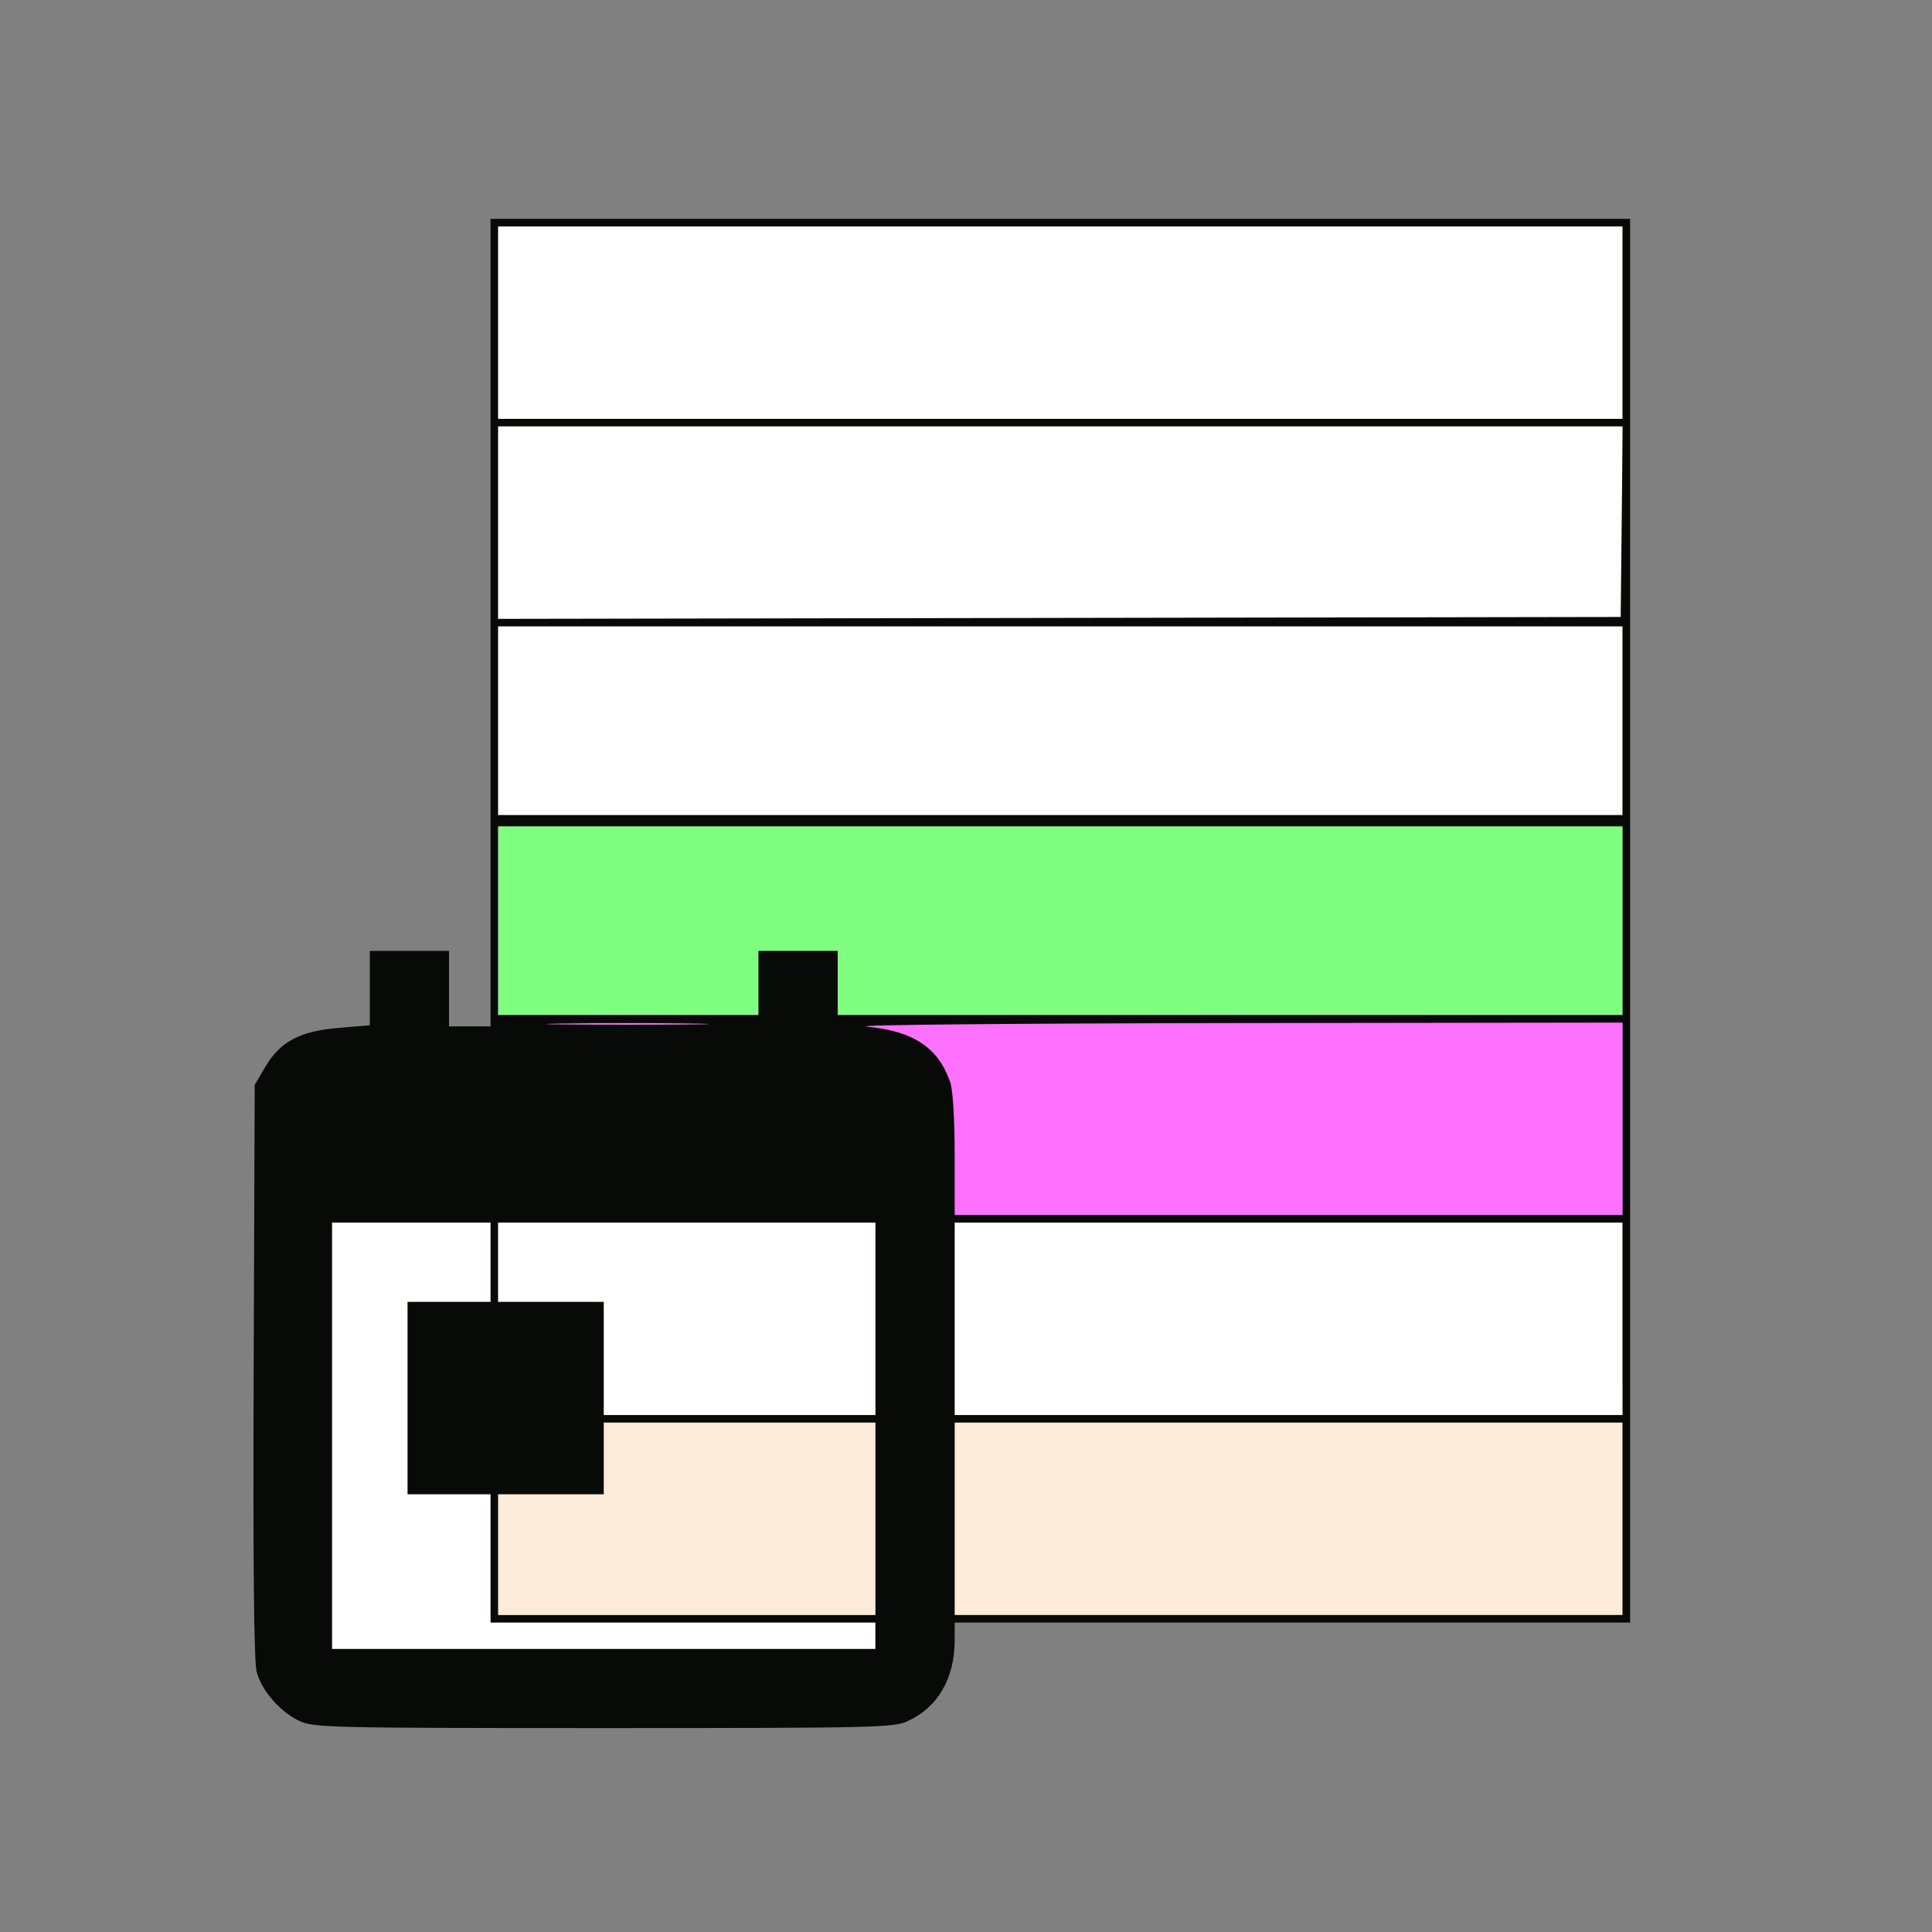 <?xml version="1.0" encoding="UTF-8" standalone="no"?>
<!-- Created with Inkscape (http://www.inkscape.org/) -->

<svg
   version="1.1"
   id="svg1735"
   width="512"
   height="512"
   viewBox="0 0 512 512"
   sodipodi:docname="calender.svg"
   inkscape:version="1.1 (c4e8f9ed74, 2021-05-24)"
   xmlns:inkscape="http://www.inkscape.org/namespaces/inkscape"
   xmlns:sodipodi="http://sodipodi.sourceforge.net/DTD/sodipodi-0.dtd"
   xmlns="http://www.w3.org/2000/svg"
   xmlns:svg="http://www.w3.org/2000/svg">
  <rect x="0" y="0" width="512" height="512" fill="#808080" stroke="none"/>
  <defs
     id="defs1739" />
  <sodipodi:namedview
     id="namedview1737"
     pagecolor="#505050"
     bordercolor="#eeeeee"
     borderopacity="1"
     inkscape:pageshadow="0"
     inkscape:pageopacity="0"
     inkscape:pagecheckerboard="0"
     showgrid="false"
     inkscape:zoom="2.2732378"
     inkscape:cx="421.20538"
     inkscape:cy="457.71718"
     inkscape:window-width="1920"
     inkscape:window-height="1051"
     inkscape:window-x="1280"
     inkscape:window-y="0"
     inkscape:window-maximized="1"
     inkscape:current-layer="g1741" />
  <g
     inkscape:groupmode="layer"
     inkscape:label="Image"
     id="g1741">
    <rect
       style="fill:#ffffff;fill-rule:evenodd;stroke-width:11.9"
       id="rect2051"
       width="157.878"
       height="136.156"
       x="74.122"
       y="300.844"
       ry="0" />
    <rect
       style="fill:#fcebd8;fill-opacity:1;fill-rule:evenodd;stroke:none;stroke-width:13.04"
       id="rect20380"
       width="299.609"
       height="60.274"
       x="130.391"
       y="367.726"
       ry="0" />
    <rect
       style="fill:#ffffff;fill-opacity:1;fill-rule:evenodd;stroke:none;stroke-width:11.847"
       id="rect5744"
       width="299.609"
       height="315"
       x="130.391"
       y="60"
       ry="0" />
    <rect
       style="fill:#7ffe7f;fill-opacity:1;fill-rule:evenodd;stroke:none;stroke-width:11.9"
       id="rect19747"
       width="298"
       height="50"
       x="132"
       y="219" />
    <rect
       style="fill:#fe70fe;fill-opacity:1;fill-rule:evenodd;stroke:none;stroke-width:11.9"
       id="rect15823"
       width="298"
       height="55"
       x="132"
       y="269" />
    <path
       style="fill:#080a08"
       d="M 79.491,456.135 C 74.365,453.806 69.381,448.129 68.018,443.066 67.295,440.382 67.04,414.682 67.226,363.303 L 67.5,287.5 l 2.777,-4.723 c 3.964,-6.743 9.173,-9.517 19.488,-10.377 L 98,271.712 V 261.856 252 h 10.5 10.5 v 10 10 h 5.5 5.5 V 165 58 H 281 432 V 244 430 H 342.5 253 l -0.006,4.75 c -0.012,10.085 -4.488,17.752 -12.486,21.385 -3.765,1.711 -8.648,1.821 -80.509,1.821 -71.86,0 -76.743,-0.11 -80.509,-1.821 z M 232,433.5 V 430 H 181 130 V 413 396 H 119 108 V 370.5 345 h 11 11 V 334.5 324 H 109 88 v 56.5 56.5 h 72 72 z m 0,-31 V 377 h -36 -36 v 9.5 9.5 h -14 -14 v 16 16 h 50 50 z m 198,0 V 377 H 341.5 253 v 25.5 25.5 h 88.5 88.5 z m -198,-53 V 324 h -50 -50 v 10.5 10.5 h 14 14 v 15 15 h 36 36 z m 198,0 V 324 H 341.5 253 v 25.5 25.5 h 88.5 88.5 z m 0,-53 V 271 l -104.25,0.136 c -59.571,0.078 -100.69,0.48 -95.943,0.939 12.329,1.191 18.919,5.623 22.04,14.824 0.679,2.002 1.153,9.913 1.153,19.25 V 322 H 341.5 430 Z M 183.685,271.251 c -9.798,-0.164 -25.548,-0.164 -35,6.2e-4 -9.452,0.164 -1.435,0.298 17.814,0.298 19.25,-3.4e-4 26.983,-0.135 17.186,-0.299 z M 201,260.5 V 252 h 10.5 10.5 v 8.5 8.5 H 326 430 V 244 219 H 281 132 v 25 25 H 166.5 201 Z M 430,191 V 166 H 281 132 v 25 25 H 281 430 Z M 429.767,138.25 430.034,113 H 281.017 132 v 25.503 25.503 L 280.75,163.753 429.5,163.5 Z M 430,85.5 V 60 H 281 132 V 85.5 111 h 149 149 z"
       id="path1848" />
  </g>
</svg>
